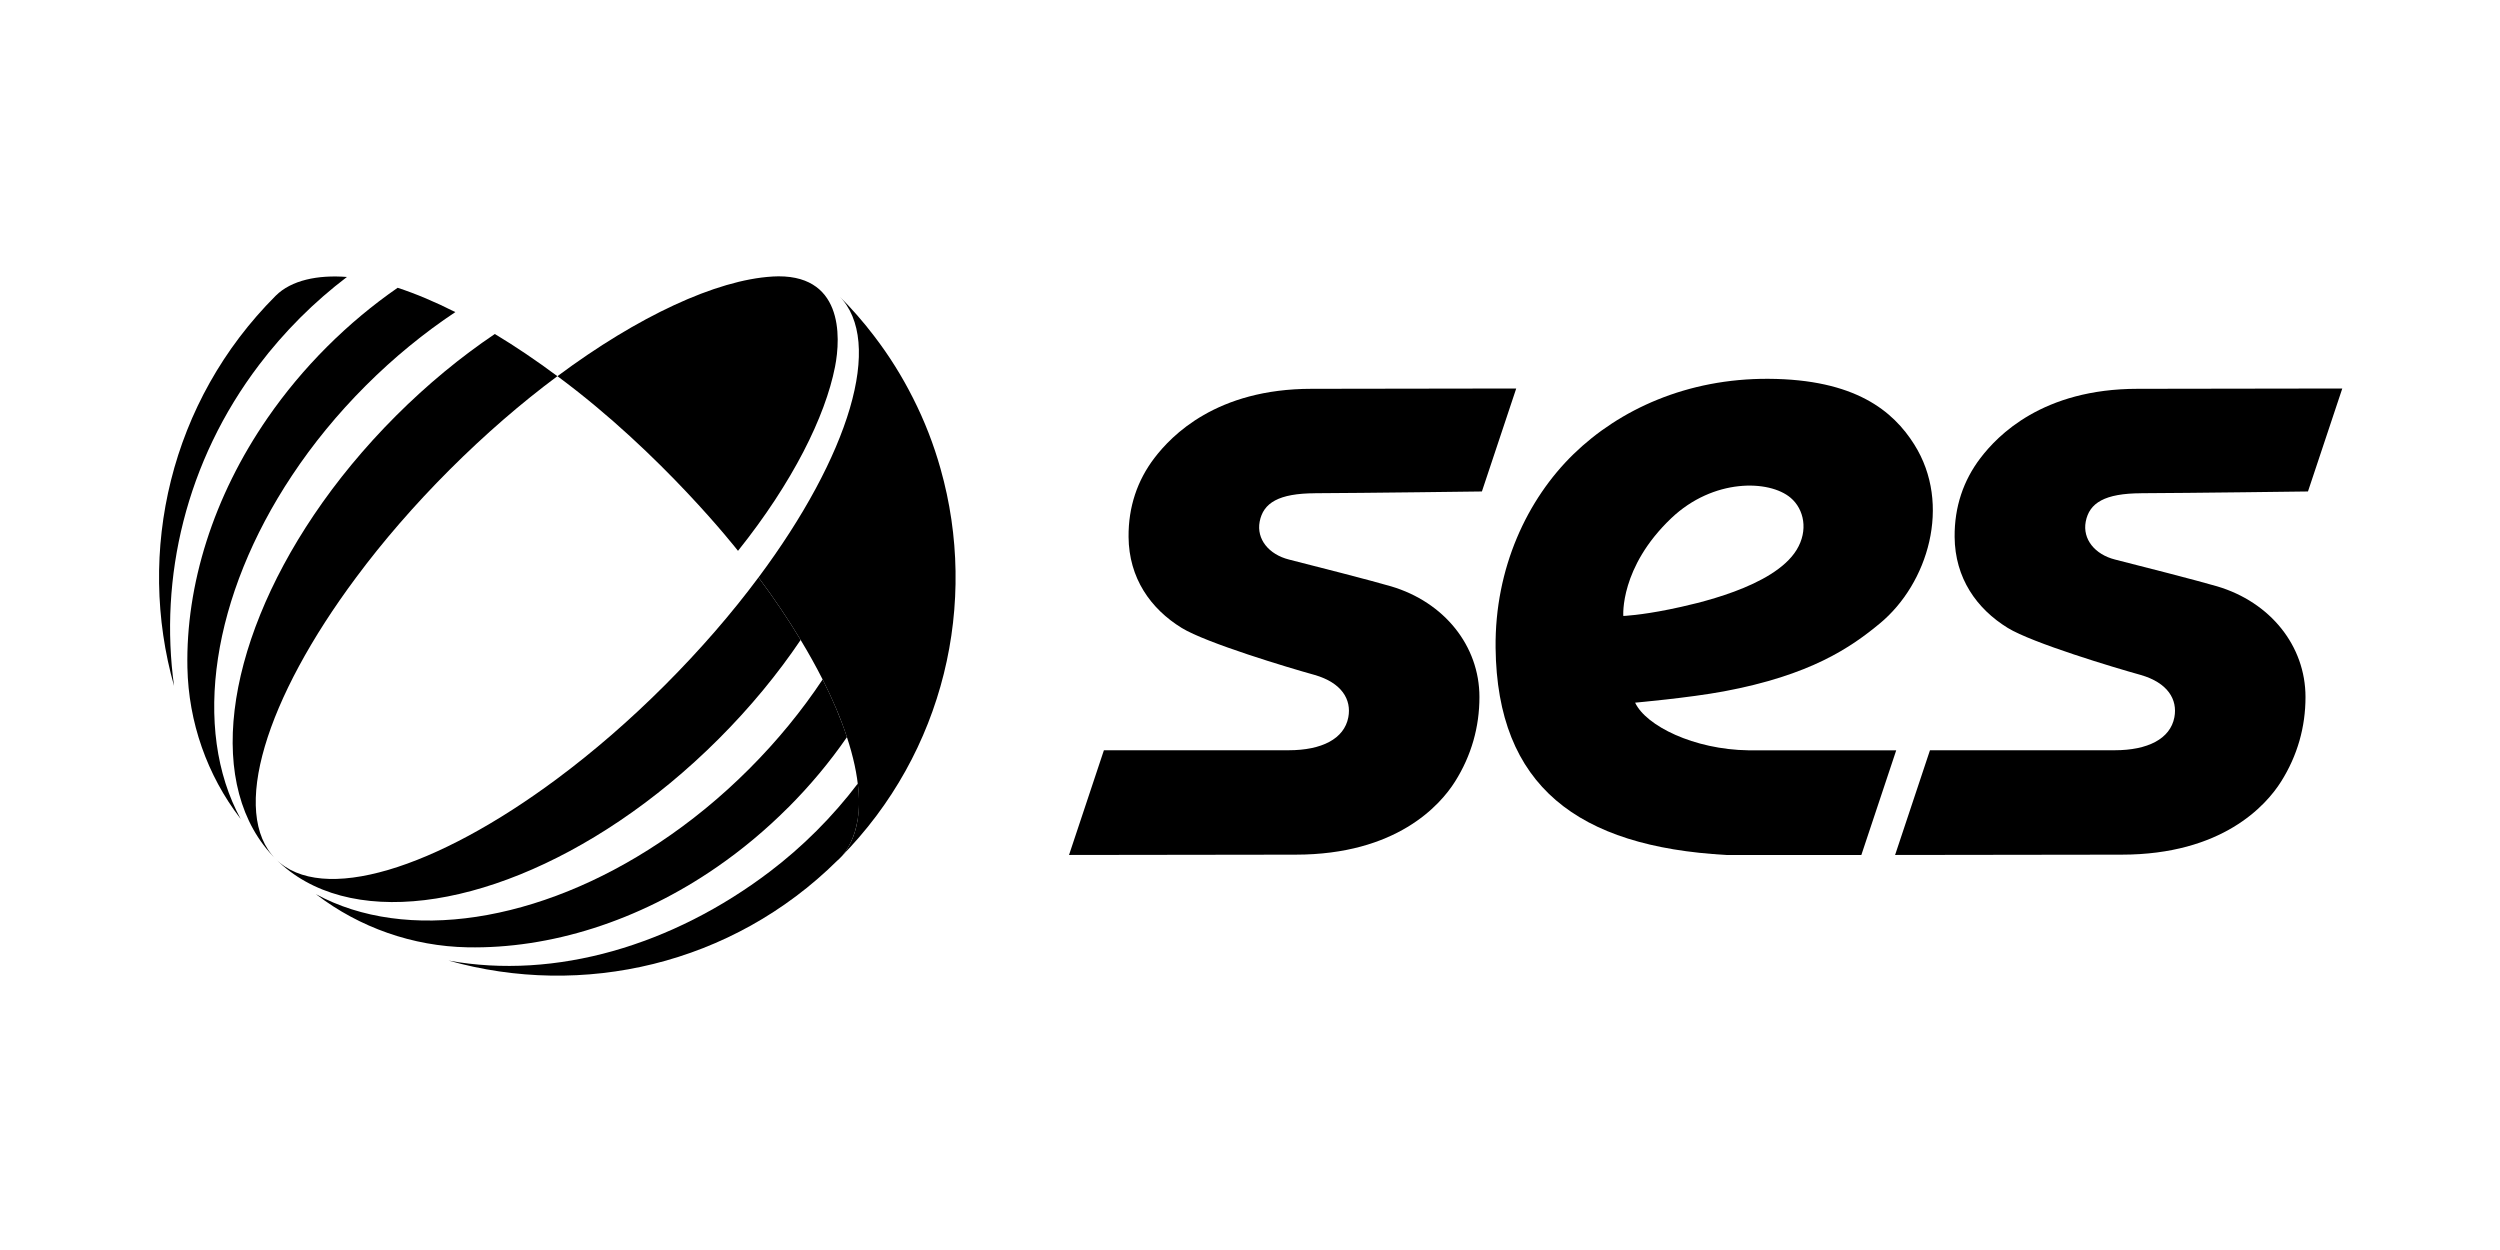 <svg id="Layer_1" xmlns="http://www.w3.org/2000/svg" xmlns:i="http://ns.adobe.com/AdobeIllustrator/10.0/" version="1.1" viewBox="0 0 800 400">
<defs>
    <style>
      .ses-logo-fill-1 {fill: #000000;}
    </style>
  </defs>
  <path class="ses-logo-fill-1" d="M268.92,274.41c4.66-5,6.49-12.35,5.79-21.36-.4-5.22-1.65-10.99-3.7-17.18-1.91-5.83-4.52-12.01-7.78-18.46-2.08-4.11-4.42-8.33-7.02-12.62-3.93-6.54-8.44-13.25-13.49-20.01,28.93-38.83,40.44-75.43,25.74-90.13,4.08,4.08,7.84,8.37,11.23,12.84,4.84,6.3,8.98,12.96,12.46,19.87,3.71,7.3,6.65,14.9,8.83,22.67,12.09,42.75,1.39,90.6-32.06,124.38"/>
  <path class="ses-logo-fill-1" d="M55.72,219.58c-12.17-42.98-1.33-91.11,32.5-124.94,5-5,13.51-6.74,22.8-6.01-5.2,3.95-10.21,8.3-14.99,13.08-4.76,4.77-9.13,9.78-13.07,14.98-23.59,31.03-32.03,68.32-27.25,102.9"/>
  <path class="ses-logo-fill-1" d="M77,262.05l-.14-.19c-10.61-13.85-16.54-30.8-16.89-48.25-.53-26.33,8.23-54.68,25.72-79.96,5.46-7.9,11.77-15.5,18.91-22.64,7.14-7.14,14.75-13.46,22.65-18.92,5.83,1.91,12.01,4.52,18.46,7.78-9.95,6.61-19.61,14.48-28.69,23.56-9.08,9.08-16.95,18.74-23.55,28.69-25.56,38.43-32.21,81.01-16.46,109.94"/>
  <path class="ses-logo-fill-1" d="M88.22,274.88c-22.73-22.73-16.41-67.64,12.25-110.13,7.31-10.85,16.09-21.53,26.21-31.66,10.12-10.12,20.81-18.9,31.66-26.21,6.54,3.93,13.24,8.45,20.02,13.5-11.47,8.52-23.12,18.58-34.47,29.92-11.34,11.34-21.39,22.99-29.91,34.46-28.94,38.82-40.45,75.42-25.76,90.12"/>
  <path class="ses-logo-fill-1" d="M230.01,236.42c-10.12,10.12-20.8,18.9-31.65,26.21-42.49,28.68-87.4,34.99-110.14,12.25,14.7,14.7,51.3,3.18,90.13-25.74,11.46-8.53,23.12-18.58,34.45-29.92,11.33-11.34,21.4-22.99,29.92-34.45,5.05,6.76,9.56,13.47,13.49,20.01-7.31,10.84-16.09,21.53-26.21,31.65"/>
  <path class="ses-logo-fill-1" d="M252.1,258.51c-7.14,7.14-14.74,13.45-22.64,18.91-25.26,17.47-53.58,26.23-79.88,25.72-17.47-.34-34.44-6.28-48.32-16.88l-.19-.14c28.93,15.73,71.5,9.1,109.93-16.47,9.95-6.61,19.61-14.47,28.69-23.55,9.08-9.08,16.96-18.75,23.56-28.69,3.26,6.45,5.86,12.64,7.78,18.46-5.45,7.9-11.77,15.5-18.92,22.65"/>
  <path class="ses-logo-fill-1" d="M267.99,275.34c-33.8,33.47-81.69,44.16-124.47,32.04,34.24,6.26,71.78-4.89,102.82-28.46,5.2-3.95,10.21-8.31,14.98-13.08,4.77-4.77,9.22-9.88,13.17-15.09,2.37,17.84-6.37,24.48-6.49,24.59"/>
  <path class="ses-logo-fill-1" d="M247.08,88.5c-17.81,1.08-42.86,12.64-68.7,31.88,33.56,24.8,57.78,55.89,57.78,55.89,17.52-21.91,27.92-43,31.04-58.86,1.93-9.77,2.6-30.3-20.13-28.92"/>
  <path class="ses-logo-fill-1" d="M420.86,157.83c15.42-.06,53.35-.56,53.35-.56l10.98-32.95-65.48.1c-30.49,0-44.83,14.99-50.29,22.13-5.49,7.19-8.36,15.69-8.28,25.26.1,13.17,7.04,23,17.01,29.13,7.83,4.81,34.26,12.75,42.53,15.04,8.66,2.49,11.86,7.86,10.78,13.56-1.31,6.9-8.53,10.54-19.08,10.54h-59.13l-11.16,33.51,72.49-.1c32.21,0,46.23-15.77,51.02-23.37,5.26-8.34,7.82-17.5,7.82-27.07,0-16.38-11.26-30.37-28.27-35.42-5.63-1.67-25.51-6.78-32.65-8.57-6.49-1.63-10.46-6.53-9.41-12.12,1.14-6.03,6.1-9.06,17.78-9.1"/>
  <path class="ses-logo-fill-1" d="M685.2,157.83c15.42-.06,53.35-.56,53.35-.56l10.98-32.95-65.48.1c-30.49,0-44.83,14.99-50.29,22.13-5.49,7.19-8.36,15.69-8.28,25.26.1,13.17,7.04,23,17.01,29.13,7.83,4.81,34.26,12.75,42.53,15.04,8.66,2.49,11.86,7.86,10.78,13.56-1.31,6.9-8.53,10.54-19.09,10.54h-59.12l-11.16,33.51,72.49-.1c32.21,0,46.23-15.77,51.02-23.37,5.26-8.34,7.82-17.5,7.82-27.07,0-16.38-11.26-30.37-28.27-35.42-5.63-1.67-25.51-6.78-32.65-8.57-6.49-1.63-10.46-6.53-9.41-12.12,1.14-6.03,6.1-9.06,17.78-9.1"/>
  <path class="ses-logo-fill-1" d="M552.4,273.59c-47.48-2.65-73.32-22.03-73.81-66.26-.29-25.52,10.12-47.61,24.96-62.03,14.67-14.26,36.34-24.21,62.32-24.08,27.75.14,39.94,10.27,46.7,21.02,12.1,19.21,4.34,44.52-10.96,57.21-9.38,7.78-22.27,16.62-50.05,21.8-11.12,2.07-28.32,3.6-28.32,3.6,3.47,7.42,18.84,15.01,36.24,15.25h47.31l-11.16,33.5h-43.24ZM519.46,197.11s5.51-.23,14.69-2.1c8.41-1.72,33.46-7.12,40.77-19.06,3.8-6.21,2.38-13-1.9-16.64-6.85-5.83-24.75-6.29-38.22,6.52-16.53,15.73-15.34,31.28-15.34,31.28"/>
</svg>